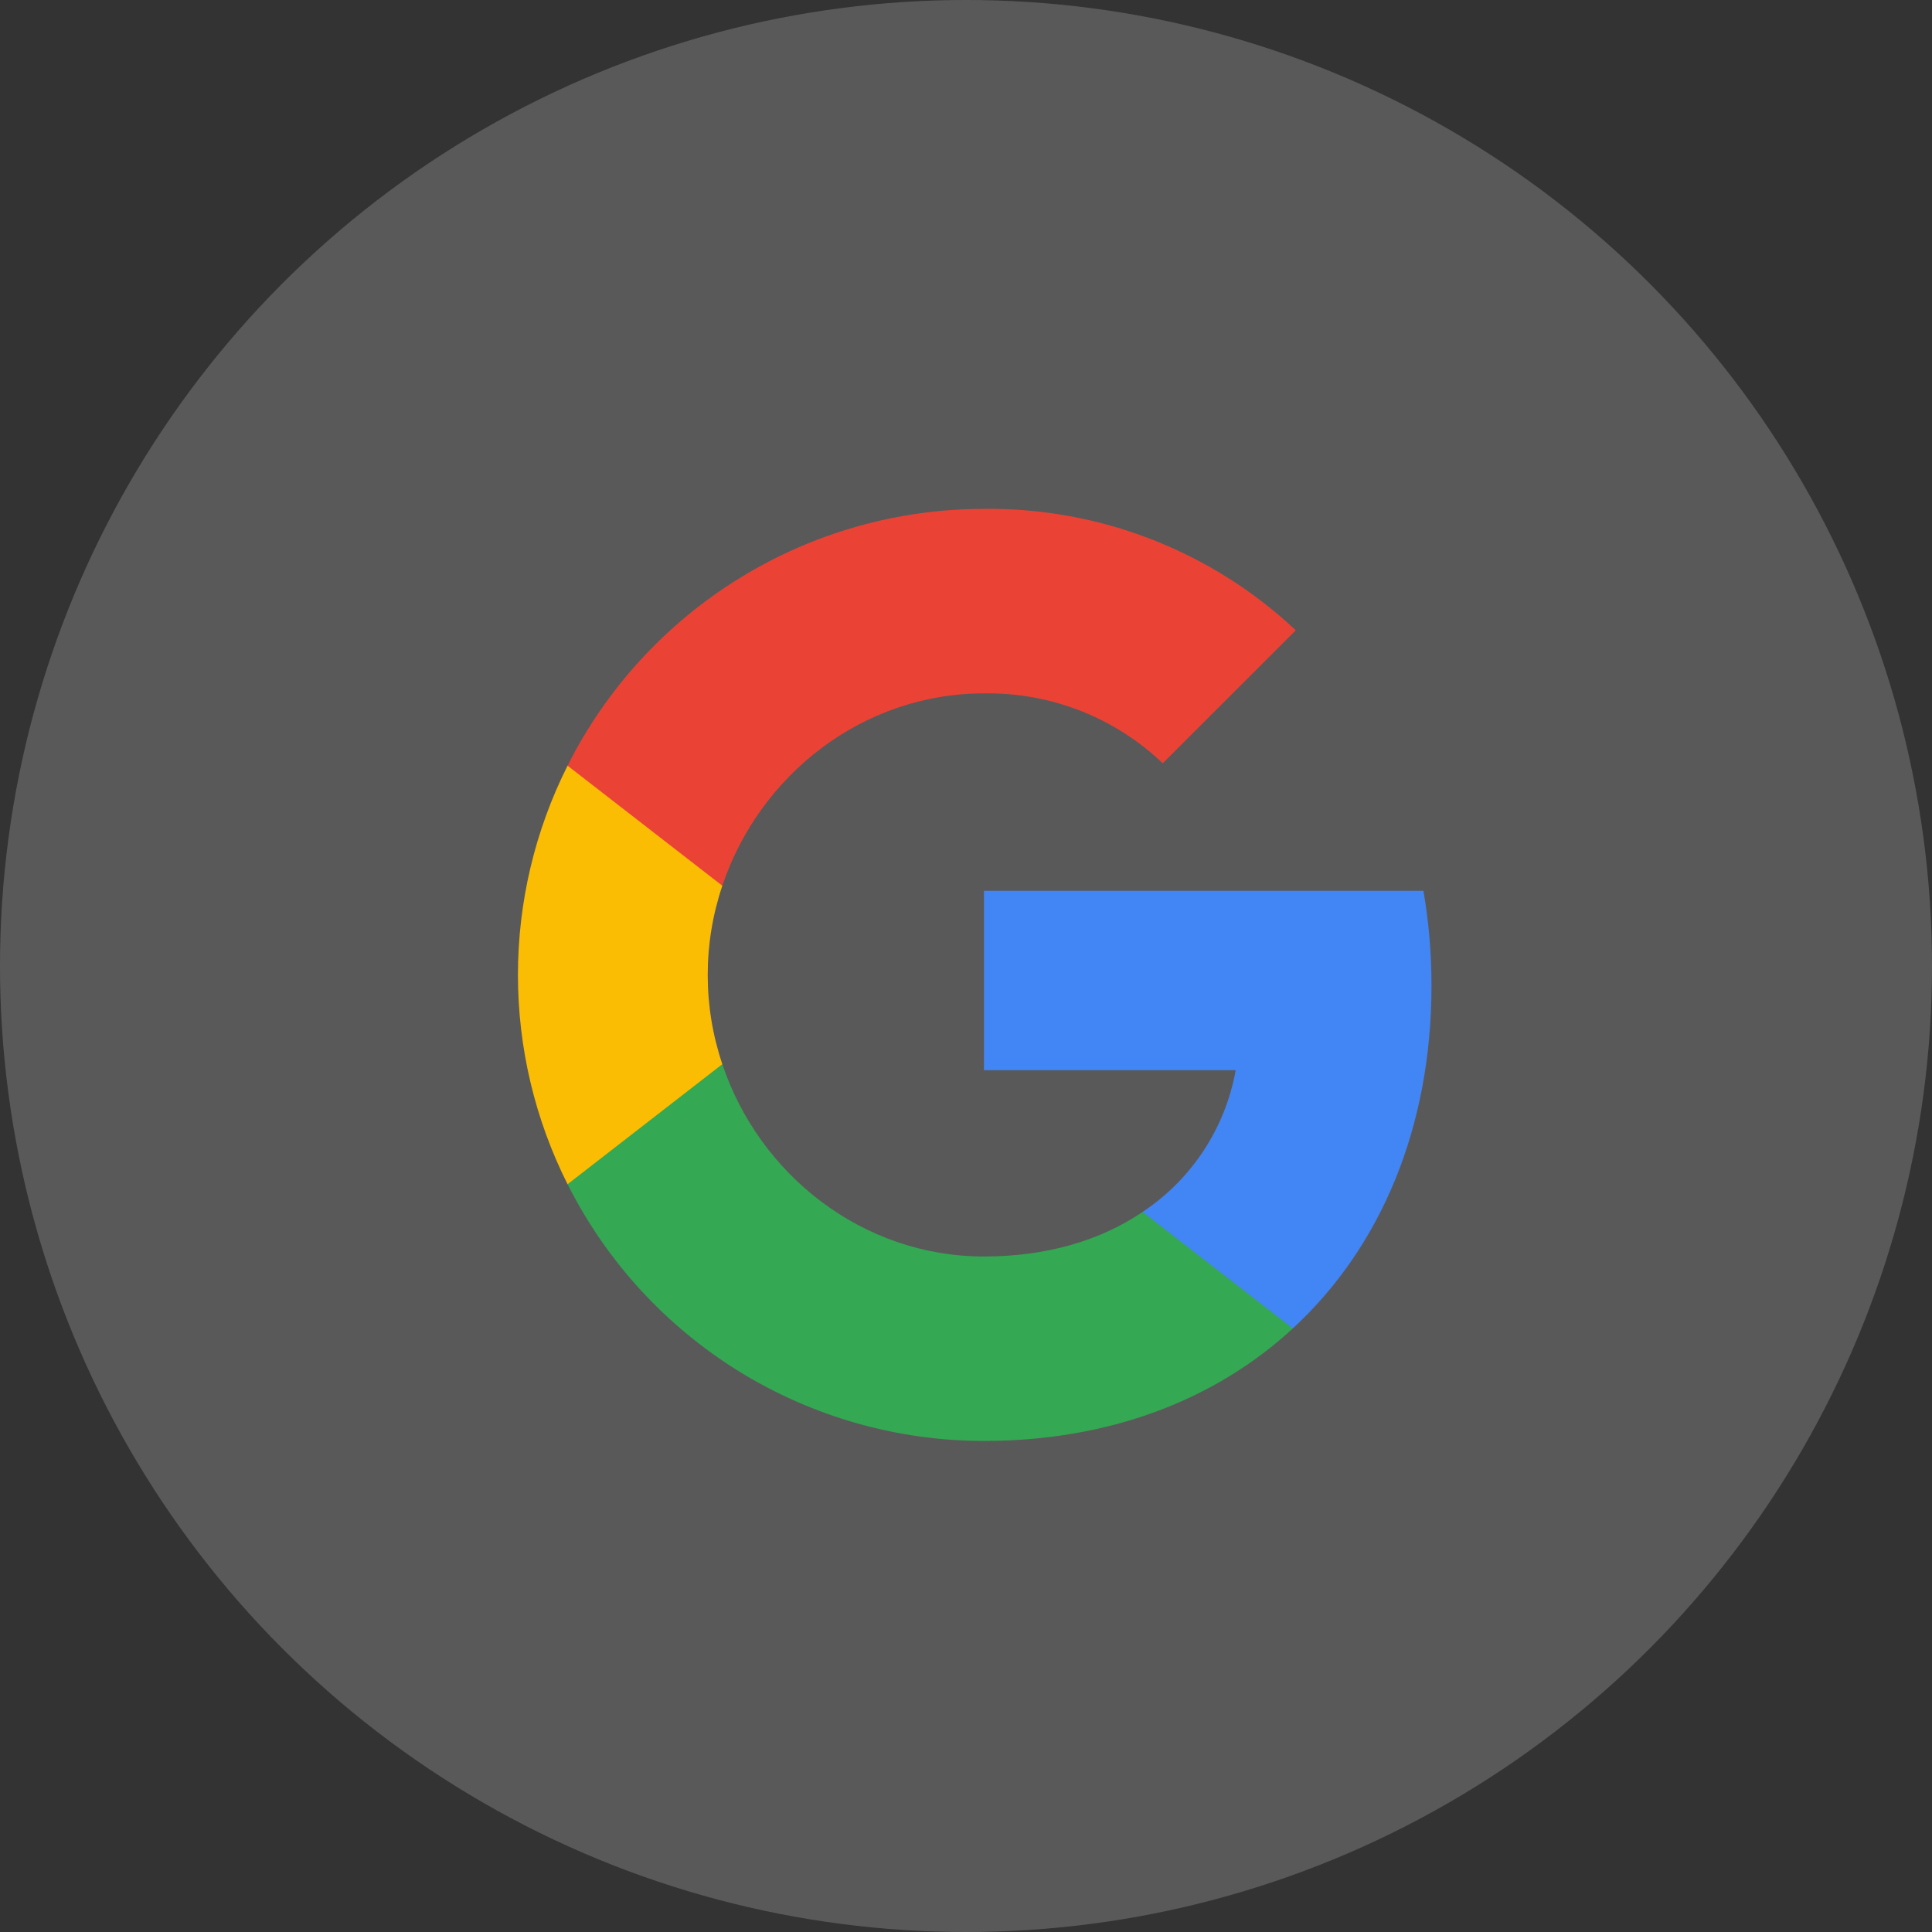 <svg width="48" height="48" viewBox="0 0 48 48" fill="none" xmlns="http://www.w3.org/2000/svg">
<rect x="0" y="0" width="48" height="48" fill="#333333" stroke="none"/>
<circle cx="24" cy="24" r="24" fill="white" fill-opacity="0.19"/>
<path d="M35.565 24.485C35.566 23.696 35.499 22.909 35.365 22.131H24.446V26.59H30.7C30.572 27.302 30.302 27.981 29.904 28.586C29.507 29.191 28.991 29.709 28.388 30.109V33.004H32.12C34.306 30.988 35.565 28.009 35.565 24.485Z" fill="#4285F4"/>
<path d="M24.446 35.8C27.571 35.8 30.202 34.774 32.12 33.005L28.388 30.11C27.349 30.815 26.011 31.217 24.446 31.217C21.426 31.217 18.863 29.181 17.946 26.438H14.101V29.421C15.065 31.338 16.543 32.95 18.369 34.077C20.196 35.203 22.3 35.8 24.446 35.8Z" fill="#34A853"/>
<path d="M17.946 26.439C17.462 25.001 17.462 23.444 17.946 22.006V19.023H14.101C13.29 20.637 12.868 22.417 12.868 24.223C12.868 26.028 13.29 27.808 14.101 29.422L17.946 26.439Z" fill="#FBBC04"/>
<path d="M24.446 17.227C26.098 17.2 27.693 17.823 28.888 18.963L32.193 15.659C30.097 13.69 27.321 12.61 24.446 12.643C22.3 12.643 20.196 13.24 18.369 14.367C16.543 15.493 15.065 17.105 14.101 19.023L17.946 22.006C18.863 19.262 21.426 17.227 24.446 17.227Z" fill="#EA4335"/>
</svg>
